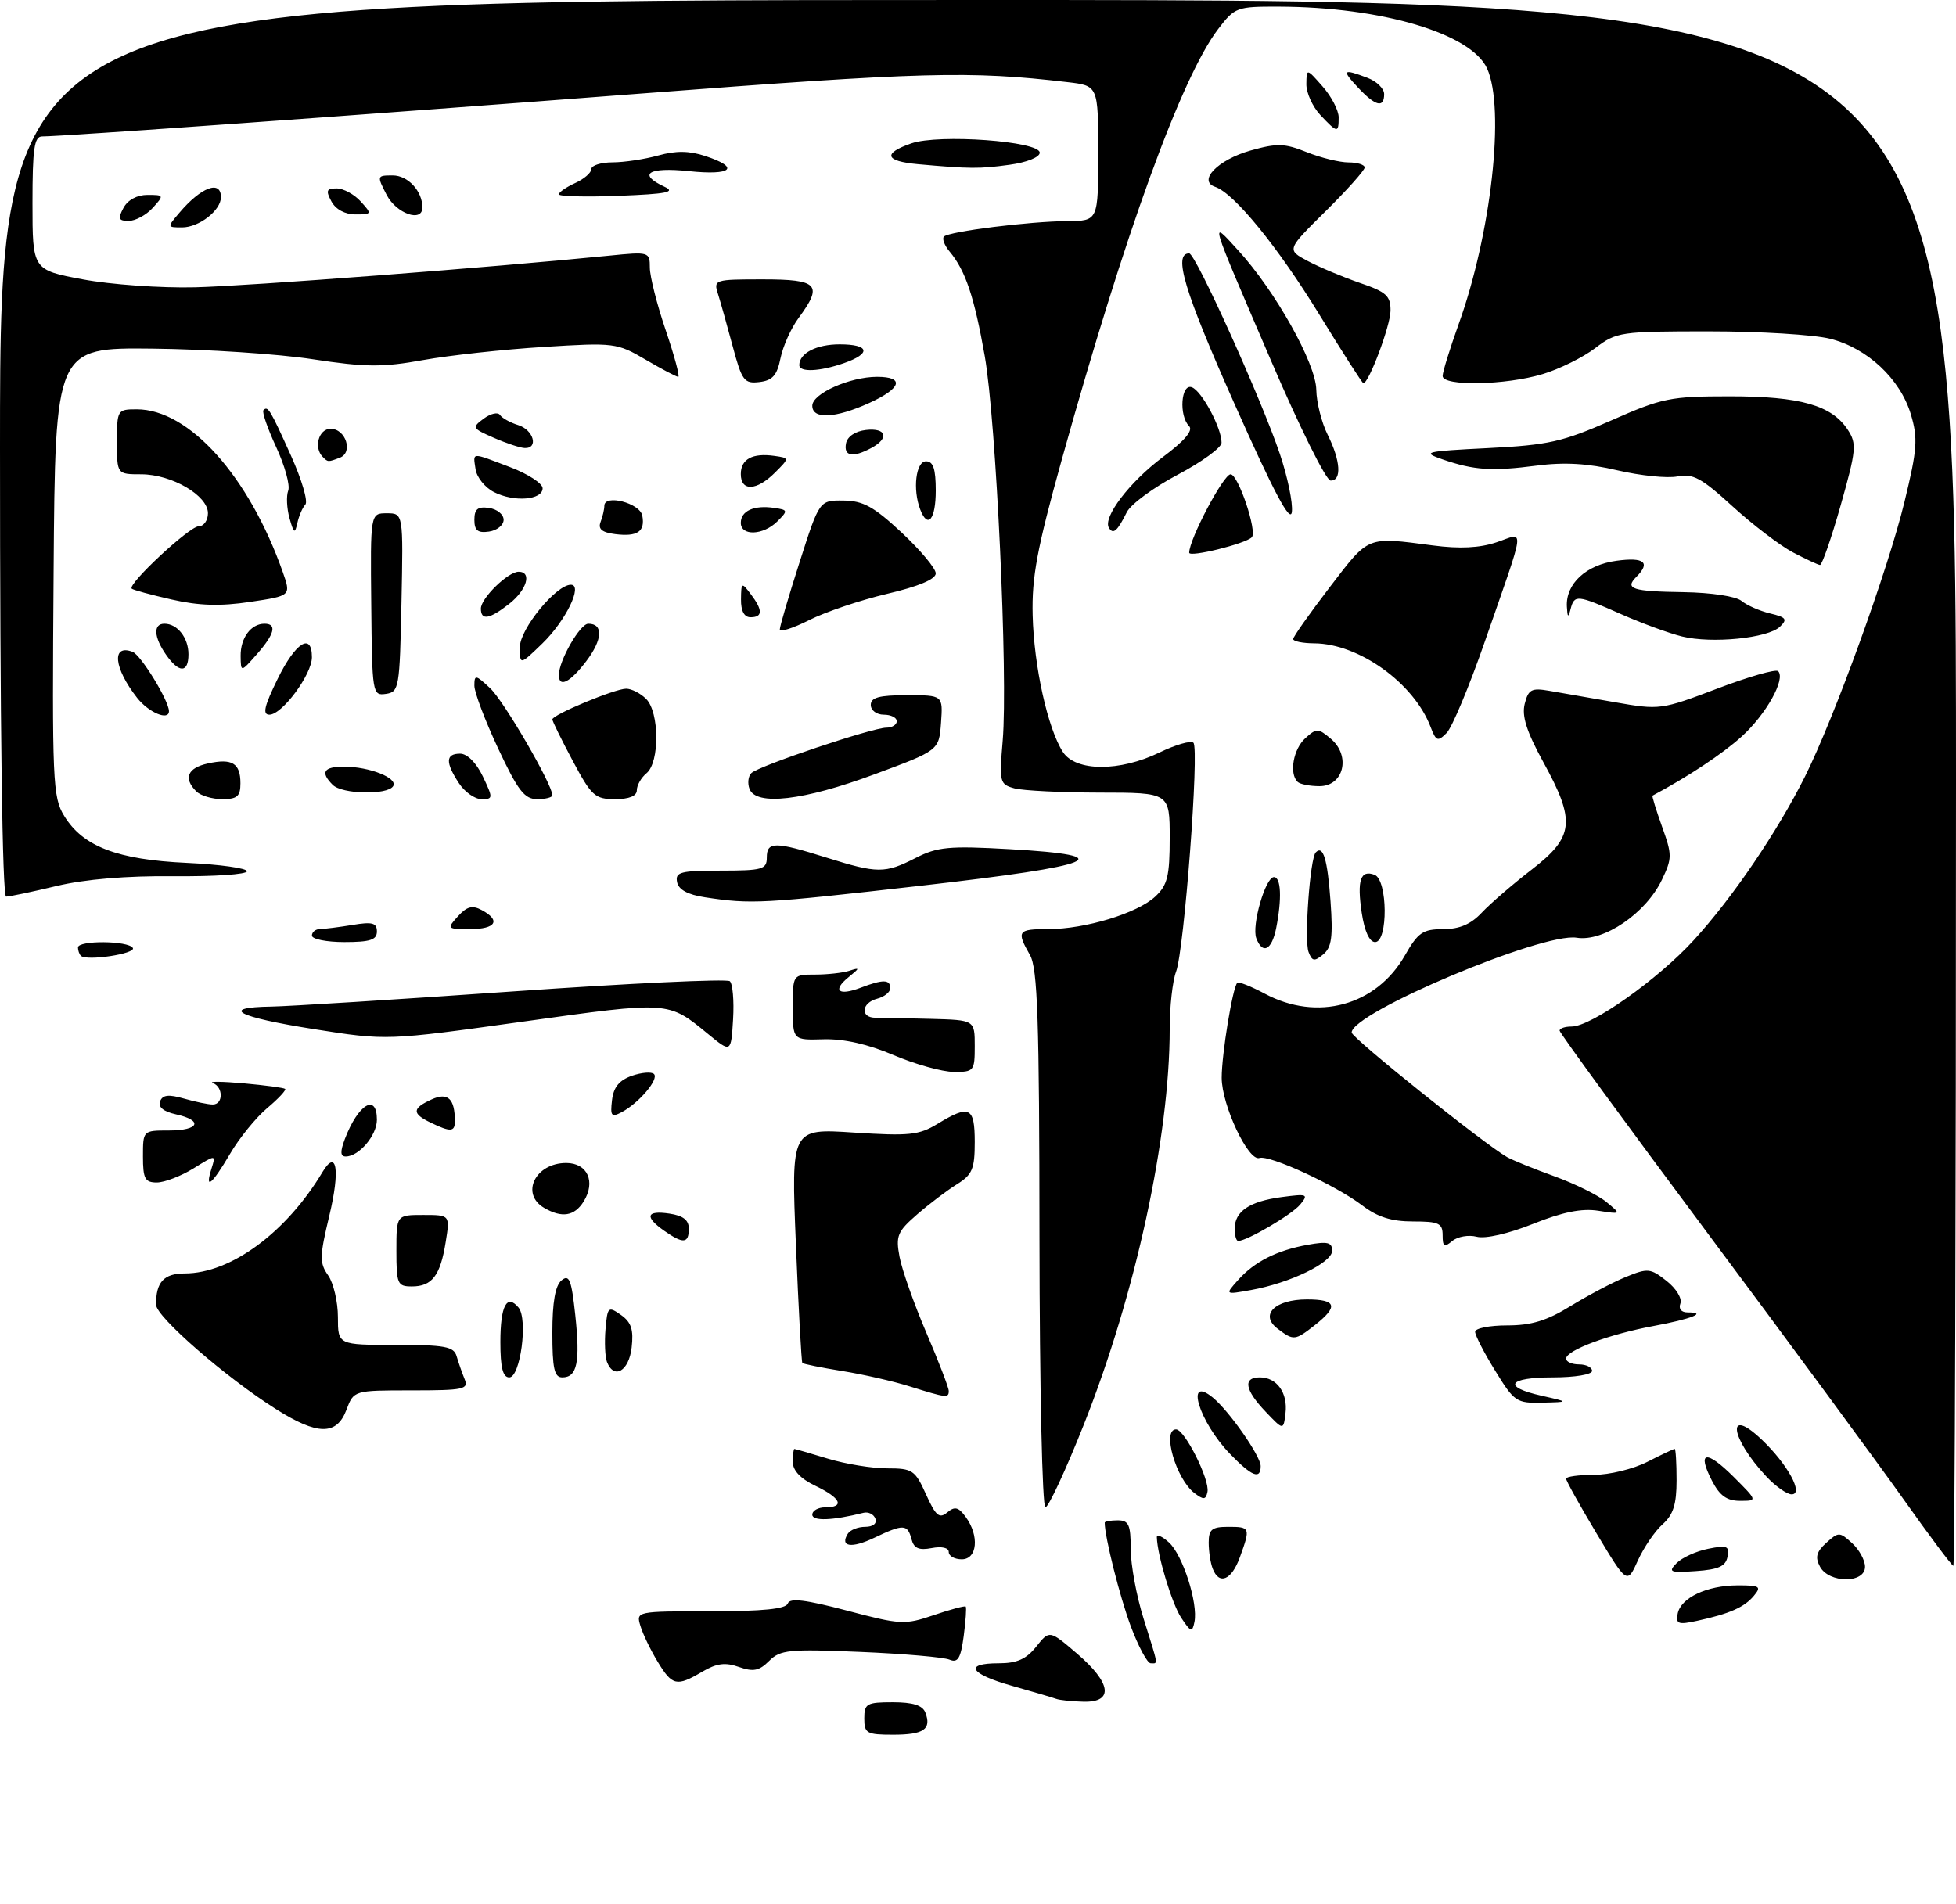 <?xml version="1.0" encoding="UTF-8" standalone="no"?>
<!DOCTYPE svg PUBLIC "-//W3C//DTD SVG 1.1//EN" "http://www.w3.org/Graphics/SVG/1.1/DTD/svg11.dtd" >
<svg xmlns="http://www.w3.org/2000/svg" xmlns:xlink="http://www.w3.org/1999/xlink" version="1.1" viewBox="0 0 301 293">
 <g >
 <path fill="currentColor"
d=" M 133.00 264.50 C 133.00 262.21 133.37 262.00 137.39 262.00 C 140.49 262.00 141.97 262.47 142.40 263.59 C 143.38 266.16 142.16 267.00 137.44 267.00 C 133.37 267.00 133.00 266.79 133.00 264.50 Z  M 162.50 261.47 C 161.95 261.27 158.91 260.37 155.75 259.48 C 149.20 257.63 148.24 256.00 153.71 256.00 C 156.50 256.00 157.93 255.36 159.46 253.44 C 161.50 250.88 161.50 250.88 165.75 254.52 C 171.03 259.04 171.43 262.03 166.75 261.92 C 164.96 261.88 163.05 261.68 162.50 261.47 Z  M 101.20 255.75 C 100.11 253.96 98.92 251.49 98.55 250.25 C 97.87 248.01 97.90 248.00 109.35 248.00 C 117.39 248.00 120.95 247.64 121.23 246.80 C 121.53 245.92 123.94 246.21 130.32 247.89 C 138.58 250.08 139.23 250.11 143.67 248.60 C 146.24 247.72 148.46 247.13 148.61 247.27 C 148.75 247.42 148.61 249.47 148.30 251.82 C 147.84 255.26 147.40 255.98 146.11 255.44 C 145.23 255.07 139.05 254.53 132.38 254.25 C 121.41 253.79 120.08 253.92 118.36 255.64 C 116.83 257.17 115.93 257.35 113.71 256.57 C 111.60 255.82 110.28 256.00 108.07 257.30 C 104.12 259.63 103.45 259.48 101.20 255.75 Z  M 174.00 250.28 C 172.32 245.77 170.00 236.56 170.00 234.36 C 170.00 234.16 170.90 234.00 172.00 234.00 C 173.70 234.00 174.00 234.67 174.00 238.41 C 174.00 240.84 174.89 245.67 175.99 249.16 C 178.33 256.63 178.23 256.00 177.07 256.00 C 176.56 256.00 175.18 253.43 174.00 250.28 Z  M 181.77 249.00 C 180.35 246.85 178.10 239.42 178.02 236.60 C 178.01 236.10 178.85 236.46 179.88 237.40 C 182.00 239.31 184.39 246.77 183.81 249.63 C 183.47 251.30 183.26 251.24 181.77 249.00 Z  M 258.17 248.37 C 258.64 245.93 262.64 244.03 267.37 244.01 C 270.81 244.00 271.10 244.18 269.91 245.60 C 268.44 247.38 266.17 248.38 261.16 249.47 C 258.26 250.10 257.86 249.96 258.17 248.37 Z  M 245.69 236.02 C 243.11 231.71 241.00 227.92 241.00 227.59 C 241.00 227.27 242.93 227.00 245.29 227.00 C 247.65 227.00 251.34 226.10 253.50 225.00 C 255.66 223.90 257.55 223.00 257.71 223.00 C 257.87 223.00 258.00 225.18 258.00 227.85 C 258.00 231.54 257.49 233.14 255.86 234.60 C 254.68 235.64 252.97 238.15 252.05 240.17 C 250.39 243.85 250.39 243.85 245.69 236.02 Z  M 186.61 241.42 C 186.27 240.55 186.00 238.75 186.00 237.42 C 186.00 235.40 186.49 235.00 189.00 235.00 C 192.40 235.00 192.45 235.12 190.80 239.68 C 189.52 243.22 187.60 244.02 186.61 241.42 Z  M 280.07 241.13 C 279.29 239.68 279.52 238.84 281.03 237.47 C 282.92 235.76 283.08 235.76 285.00 237.50 C 286.10 238.50 287.00 240.14 287.00 241.15 C 287.00 243.74 281.45 243.71 280.07 241.13 Z  M 258.01 240.58 C 258.85 239.74 261.03 238.74 262.86 238.38 C 265.78 237.79 266.16 237.95 265.84 239.60 C 265.56 241.07 264.47 241.57 260.99 241.81 C 256.96 242.09 256.66 241.96 258.01 240.58 Z  M 292.92 230.75 C 288.92 225.11 275.38 206.72 262.83 189.88 C 250.27 173.03 240.00 158.97 240.00 158.63 C 240.00 158.28 240.83 158.00 241.84 158.00 C 244.88 158.00 255.14 150.74 260.66 144.69 C 266.66 138.12 273.49 128.05 277.77 119.50 C 282.29 110.45 290.54 87.68 293.07 77.25 C 295.05 69.11 295.16 67.49 294.05 63.76 C 292.41 58.31 287.36 53.58 281.63 52.14 C 279.15 51.51 270.76 51.00 262.99 51.00 C 249.34 51.00 248.75 51.09 245.48 53.58 C 243.61 55.01 239.97 56.81 237.39 57.58 C 231.68 59.30 222.00 59.48 222.00 57.87 C 222.00 57.25 223.10 53.71 224.43 49.99 C 229.49 35.98 231.64 16.69 228.84 10.54 C 226.38 5.15 212.64 1.07 196.80 1.02 C 190.32 1.00 190.02 1.11 187.45 4.48 C 181.81 11.88 173.09 35.91 163.36 70.86 C 159.59 84.41 158.76 88.84 158.91 94.70 C 159.10 102.54 161.24 112.18 163.57 115.75 C 165.55 118.77 172.30 118.80 178.45 115.81 C 180.93 114.61 183.27 113.94 183.65 114.32 C 184.58 115.25 182.23 146.27 180.98 149.55 C 180.44 150.97 180.00 154.93 180.00 158.34 C 180.00 174.97 174.75 199.19 166.79 219.25 C 164.01 226.26 161.34 232.00 160.87 232.00 C 160.39 232.00 159.98 213.44 159.96 190.75 C 159.94 156.87 159.67 149.05 158.50 147.00 C 156.39 143.30 156.60 143.00 161.32 143.00 C 167.01 143.00 175.02 140.56 177.78 137.99 C 179.66 136.24 180.00 134.86 180.00 128.96 C 180.00 122.00 180.00 122.00 169.25 121.99 C 163.34 121.98 157.43 121.69 156.12 121.34 C 153.83 120.72 153.76 120.42 154.30 114.00 C 155.13 104.09 153.30 64.83 151.54 54.81 C 149.93 45.69 148.58 41.66 146.15 38.74 C 145.34 37.78 144.94 36.73 145.26 36.41 C 146.05 35.62 158.40 34.07 164.25 34.03 C 169.00 34.00 169.00 34.00 169.00 23.59 C 169.00 13.19 169.00 13.19 164.25 12.64 C 149.19 10.88 142.15 11.07 98.50 14.41 C 54.24 17.80 9.56 21.00 6.48 21.00 C 5.27 21.00 5.00 22.88 5.00 31.27 C 5.00 41.55 5.00 41.55 12.75 43.00 C 17.01 43.80 24.77 44.35 30.00 44.22 C 38.28 44.02 75.46 41.18 93.75 39.35 C 99.89 38.73 100.00 38.77 100.00 41.19 C 100.00 42.54 101.10 46.88 102.44 50.82 C 103.78 54.77 104.65 58.00 104.37 58.00 C 104.09 58.00 101.82 56.81 99.34 55.35 C 94.94 52.77 94.53 52.72 83.66 53.40 C 77.52 53.78 69.18 54.69 65.11 55.42 C 58.85 56.55 56.26 56.53 48.11 55.29 C 42.83 54.48 31.75 53.75 23.50 53.66 C 8.50 53.50 8.50 53.50 8.25 88.00 C 8.01 120.30 8.11 122.70 9.88 125.58 C 12.76 130.29 18.06 132.32 28.75 132.81 C 33.84 133.05 38.00 133.63 38.00 134.10 C 38.00 134.58 32.94 134.92 26.75 134.86 C 19.46 134.79 13.10 135.32 8.69 136.37 C 4.94 137.27 1.45 138.00 0.94 138.00 C 0.36 138.00 0.00 111.29 0.00 69.00 C 0.00 0.00 0.00 0.00 150.50 0.00 C 301.00 0.00 301.00 0.00 301.00 120.50 C 301.00 186.78 300.82 241.00 300.59 241.00 C 300.37 241.00 296.92 236.39 292.92 230.75 Z  M 146.00 238.88 C 146.00 238.22 144.94 237.97 143.38 238.27 C 141.39 238.65 140.63 238.31 140.26 236.88 C 139.66 234.57 139.01 234.55 134.55 236.68 C 131.03 238.36 129.21 238.08 130.46 236.07 C 130.82 235.48 132.03 235.00 133.14 235.00 C 134.34 235.00 134.98 234.49 134.71 233.75 C 134.46 233.06 133.63 232.65 132.88 232.84 C 128.09 234.04 125.00 234.15 125.00 233.13 C 125.00 232.51 125.90 232.00 127.00 232.00 C 130.05 232.00 129.39 230.56 125.50 228.70 C 123.21 227.61 122.00 226.34 122.00 225.02 C 122.00 223.91 122.11 223.00 122.25 223.01 C 122.39 223.02 124.71 223.69 127.41 224.51 C 130.11 225.33 134.20 226.00 136.51 226.00 C 140.43 226.00 140.81 226.26 142.50 230.00 C 143.99 233.31 144.55 233.79 145.76 232.79 C 146.93 231.81 147.49 231.95 148.61 233.48 C 150.74 236.39 150.40 240.00 148.00 240.00 C 146.90 240.00 146.00 239.50 146.00 238.88 Z  M 183.80 229.80 C 180.96 227.63 178.76 220.00 180.98 220.00 C 182.30 220.00 186.20 227.77 185.81 229.63 C 185.55 230.85 185.22 230.88 183.80 229.80 Z  M 263.45 227.91 C 261.10 223.35 262.55 223.09 266.77 227.30 C 270.47 231.00 270.47 231.00 267.76 231.00 C 265.74 231.00 264.64 230.21 263.45 227.91 Z  M 271.81 227.25 C 266.22 221.26 265.61 216.35 271.10 221.57 C 275.09 225.36 277.62 230.00 275.71 230.00 C 274.98 230.00 273.22 228.76 271.81 227.25 Z  M 189.26 223.75 C 184.50 218.82 182.29 211.53 186.64 215.11 C 189.17 217.19 194.00 224.11 194.00 225.65 C 194.00 227.79 192.63 227.24 189.26 223.75 Z  M 42.45 216.87 C 34.75 212.01 24.04 202.68 24.02 200.83 C 23.98 197.35 25.21 196.00 28.43 196.00 C 35.51 196.00 44.06 189.71 49.63 180.39 C 51.83 176.73 52.36 180.12 50.68 187.10 C 49.17 193.40 49.15 194.38 50.50 196.30 C 51.32 197.48 52.00 200.37 52.00 202.72 C 52.00 207.00 52.00 207.00 60.88 207.00 C 68.49 207.00 69.84 207.25 70.27 208.75 C 70.55 209.71 71.10 211.29 71.49 212.25 C 72.15 213.84 71.40 214.00 63.33 214.00 C 54.44 214.00 54.44 214.00 53.31 217.00 C 51.81 220.96 48.85 220.93 42.45 216.87 Z  M 194.75 217.27 C 191.55 213.91 191.23 212.00 193.88 212.00 C 196.49 212.00 198.20 214.39 197.82 217.52 C 197.50 220.16 197.50 220.16 194.75 217.27 Z  M 230.09 210.98 C 228.39 208.23 227.00 205.53 227.00 204.98 C 227.00 204.44 229.22 204.00 231.93 204.00 C 235.66 204.00 238.05 203.27 241.68 201.03 C 244.33 199.40 248.14 197.39 250.15 196.56 C 253.58 195.15 253.97 195.19 256.46 197.15 C 257.93 198.30 258.88 199.86 258.59 200.62 C 258.28 201.45 258.72 202.00 259.70 202.00 C 262.83 202.00 260.29 203.01 254.46 204.09 C 247.65 205.35 241.00 207.83 241.00 209.11 C 241.00 209.60 241.90 210.00 243.00 210.00 C 244.10 210.00 245.00 210.45 245.00 211.00 C 245.00 211.56 242.33 212.00 239.00 212.00 C 232.03 212.00 231.12 213.46 237.25 214.83 C 241.50 215.79 241.50 215.79 237.34 215.89 C 233.37 215.99 233.02 215.76 230.09 210.98 Z  M 140.00 213.39 C 137.53 212.61 132.85 211.54 129.62 211.02 C 126.38 210.50 123.62 209.94 123.47 209.78 C 123.33 209.63 122.88 201.44 122.48 191.59 C 121.74 173.68 121.74 173.68 131.39 174.32 C 139.91 174.87 141.41 174.72 144.27 172.98 C 149.20 169.97 150.00 170.37 150.00 175.78 C 150.00 179.92 149.63 180.80 147.25 182.28 C 145.74 183.22 142.98 185.31 141.13 186.92 C 138.09 189.56 137.82 190.22 138.43 193.46 C 138.80 195.44 140.65 200.69 142.55 205.12 C 144.45 209.55 146.00 213.59 146.00 214.09 C 146.00 215.20 145.65 215.16 140.00 213.39 Z  M 77.00 206.56 C 77.00 200.97 78.00 199.08 79.80 201.26 C 81.27 203.05 80.08 212.00 78.37 212.00 C 77.38 212.00 77.00 210.50 77.00 206.56 Z  M 85.00 205.12 C 85.00 200.41 85.45 197.87 86.41 197.07 C 87.60 196.09 87.94 196.95 88.53 202.43 C 89.30 209.67 88.82 212.00 86.53 212.00 C 85.30 212.00 85.00 210.63 85.00 205.12 Z  M 93.40 209.61 C 93.11 208.84 93.01 206.58 93.18 204.58 C 93.48 201.12 93.60 201.02 95.56 202.39 C 97.15 203.52 97.52 204.65 97.20 207.42 C 96.78 211.05 94.47 212.38 93.40 209.61 Z  M 196.60 204.50 C 193.80 202.38 196.18 200.00 201.12 200.00 C 205.67 200.00 206.00 201.07 202.37 203.93 C 199.27 206.36 199.08 206.38 196.60 204.50 Z  M 190.50 197.04 C 193.02 194.20 196.47 192.45 201.25 191.59 C 204.30 191.04 205.00 191.21 205.00 192.51 C 205.00 194.34 198.52 197.48 192.50 198.56 C 188.50 199.28 188.50 199.28 190.50 197.04 Z  M 61.00 192.50 C 61.00 187.00 61.00 187.00 65.13 187.00 C 69.26 187.00 69.26 187.00 68.58 191.20 C 67.76 196.33 66.49 198.00 63.38 198.00 C 61.16 198.00 61.00 197.62 61.00 192.50 Z  M 222.00 190.12 C 222.00 188.27 221.42 188.00 217.43 188.00 C 214.12 188.00 211.98 187.32 209.64 185.54 C 205.56 182.43 195.35 177.72 193.81 178.23 C 192.10 178.80 188.01 170.10 188.00 165.89 C 188.00 162.25 189.68 151.98 190.40 151.27 C 190.61 151.05 192.51 151.81 194.63 152.94 C 202.71 157.27 211.77 154.80 216.19 147.06 C 218.21 143.52 218.95 143.01 222.08 143.01 C 224.61 143.00 226.35 142.26 228.04 140.45 C 229.36 139.05 232.81 136.07 235.72 133.83 C 242.24 128.80 242.50 126.39 237.49 117.29 C 234.93 112.62 234.16 110.22 234.63 108.34 C 235.19 106.11 235.68 105.85 238.39 106.32 C 240.10 106.62 244.65 107.41 248.50 108.08 C 255.39 109.29 255.64 109.26 264.25 105.99 C 269.06 104.16 273.28 102.95 273.63 103.30 C 274.83 104.50 271.77 109.97 268.01 113.37 C 265.07 116.03 259.76 119.55 254.30 122.46 C 254.19 122.52 254.85 124.66 255.76 127.22 C 257.33 131.57 257.33 132.09 255.75 135.40 C 253.28 140.57 246.78 145.00 242.63 144.33 C 237.41 143.48 208.00 155.87 208.00 158.92 C 208.00 159.74 228.40 176.09 231.91 178.09 C 232.78 178.58 236.07 179.92 239.21 181.05 C 242.35 182.19 245.95 183.97 247.21 185.01 C 249.50 186.90 249.50 186.90 245.93 186.35 C 243.41 185.96 240.46 186.55 235.92 188.37 C 232.12 189.89 228.57 190.70 227.24 190.35 C 226.00 190.03 224.32 190.32 223.49 191.00 C 222.25 192.04 222.00 191.89 222.00 190.12 Z  M 102.22 189.44 C 99.15 187.29 99.45 186.26 103.00 186.79 C 105.12 187.10 106.00 187.78 106.00 189.11 C 106.00 191.41 105.13 191.48 102.22 189.44 Z  M 190.00 189.12 C 190.00 186.44 192.28 184.91 197.21 184.25 C 201.19 183.72 201.40 183.80 200.07 185.41 C 198.78 186.96 191.90 191.00 190.54 191.00 C 190.24 191.00 190.00 190.16 190.00 189.12 Z  M 83.75 185.92 C 80.04 183.76 82.37 179.00 87.13 179.00 C 90.41 179.00 91.71 181.89 89.81 184.94 C 88.40 187.19 86.47 187.50 83.75 185.92 Z  M 22.00 178.00 C 22.00 174.00 22.00 174.00 26.00 174.00 C 30.67 174.00 31.32 172.45 27.06 171.51 C 25.16 171.09 24.30 170.39 24.63 169.52 C 25.02 168.51 25.93 168.41 28.32 169.09 C 30.06 169.59 32.05 170.00 32.74 170.00 C 34.37 170.00 34.38 167.31 32.75 166.69 C 32.06 166.42 34.20 166.45 37.50 166.74 C 40.80 167.04 43.67 167.42 43.88 167.60 C 44.08 167.77 42.84 169.11 41.11 170.56 C 39.38 172.02 36.80 175.19 35.39 177.61 C 32.59 182.37 31.47 183.26 32.55 179.85 C 33.23 177.69 33.23 177.69 29.75 179.85 C 27.83 181.03 25.30 182.00 24.13 182.00 C 22.31 182.00 22.00 181.42 22.00 178.00 Z  M 53.08 175.28 C 55.12 169.93 58.00 168.21 58.00 172.35 C 58.00 174.75 55.24 178.00 53.20 178.00 C 52.36 178.00 52.33 177.26 53.08 175.28 Z  M 66.25 172.78 C 63.37 171.39 63.41 170.59 66.42 169.22 C 68.92 168.08 70.00 169.09 70.00 172.58 C 70.00 174.23 69.33 174.27 66.25 172.78 Z  M 94.18 169.34 C 94.41 167.34 95.28 166.27 97.23 165.58 C 98.73 165.06 100.27 164.93 100.64 165.31 C 101.43 166.10 98.36 169.74 95.69 171.17 C 94.09 172.02 93.89 171.79 94.18 169.34 Z  M 137.50 162.39 C 133.56 160.71 129.87 159.88 126.75 159.96 C 122.00 160.10 122.00 160.10 122.00 155.05 C 122.00 150.00 122.00 150.00 125.42 150.00 C 127.30 150.00 129.66 149.74 130.67 149.42 C 132.36 148.88 132.35 148.96 130.57 150.41 C 128.04 152.47 129.02 153.32 132.43 152.03 C 135.88 150.71 137.00 150.73 137.00 152.09 C 137.00 152.70 136.10 153.42 135.00 153.71 C 132.54 154.35 132.34 156.66 134.75 156.65 C 135.71 156.65 139.54 156.72 143.25 156.82 C 150.00 157.00 150.00 157.00 150.00 161.00 C 150.00 164.85 149.88 165.00 146.75 164.98 C 144.96 164.96 140.80 163.80 137.50 162.39 Z  M 109.00 159.18 C 102.77 154.06 103.09 154.09 80.50 157.24 C 59.50 160.17 59.50 160.17 48.25 158.39 C 36.47 156.53 33.69 155.05 41.75 154.93 C 44.36 154.89 61.12 153.84 79.00 152.59 C 96.88 151.34 111.86 150.63 112.31 151.02 C 112.75 151.40 112.98 154.04 112.81 156.88 C 112.50 162.05 112.50 162.05 109.00 159.18 Z  M 12.45 147.11 C 12.20 146.87 12.00 146.29 12.00 145.83 C 12.00 144.71 19.74 144.77 20.44 145.90 C 20.99 146.79 13.30 147.96 12.45 147.11 Z  M 201.37 146.53 C 200.68 144.73 201.59 132.07 202.48 131.19 C 203.62 130.04 204.28 132.24 204.75 138.74 C 205.14 144.20 204.92 145.82 203.63 146.89 C 202.27 148.02 201.92 147.97 201.37 146.53 Z  M 193.33 144.42 C 192.58 142.47 194.73 135.00 196.04 135.00 C 197.14 135.00 197.28 138.33 196.38 142.88 C 195.70 146.25 194.30 146.96 193.33 144.42 Z  M 48.00 144.00 C 48.00 143.45 48.56 143.00 49.25 142.99 C 49.94 142.98 52.19 142.70 54.25 142.36 C 57.30 141.85 58.00 142.04 58.00 143.37 C 58.00 144.66 56.96 145.00 53.00 145.00 C 50.25 145.00 48.00 144.55 48.00 144.00 Z  M 209.55 140.50 C 208.80 135.47 209.36 133.82 211.53 134.65 C 213.55 135.42 213.62 145.00 211.61 145.00 C 210.74 145.00 209.98 143.35 209.55 140.50 Z  M 70.47 141.03 C 71.84 139.52 72.68 139.29 74.13 140.07 C 77.12 141.67 76.31 143.00 72.35 143.00 C 68.77 143.00 68.73 142.96 70.47 141.03 Z  M 108.51 138.11 C 105.81 137.70 104.41 136.93 104.19 135.75 C 103.89 134.22 104.73 134.00 110.93 134.00 C 117.33 134.00 118.00 133.81 118.00 132.00 C 118.00 129.50 119.23 129.50 127.16 131.99 C 135.05 134.46 136.17 134.47 140.91 132.05 C 144.26 130.34 146.05 130.17 155.37 130.70 C 172.76 131.68 169.04 133.22 141.75 136.32 C 117.19 139.11 115.64 139.19 108.51 138.11 Z  M 30.20 121.80 C 28.19 119.79 28.85 118.19 31.98 117.51 C 35.72 116.68 37.00 117.46 37.00 120.56 C 37.00 122.57 36.50 123.00 34.20 123.00 C 32.66 123.00 30.86 122.46 30.20 121.80 Z  M 70.62 120.54 C 68.51 117.33 68.57 116.00 70.81 116.00 C 71.90 116.00 73.30 117.40 74.30 119.50 C 75.89 122.85 75.89 123.00 74.10 123.00 C 73.07 123.00 71.50 121.89 70.62 120.54 Z  M 76.66 115.21 C 74.65 110.92 73.00 106.57 73.00 105.53 C 73.00 103.80 73.20 103.84 75.44 105.94 C 77.56 107.93 85.00 120.74 85.00 122.40 C 85.00 122.73 83.95 123.00 82.66 123.00 C 80.71 123.00 79.69 121.67 76.66 115.21 Z  M 88.14 117.11 C 86.41 113.87 85.00 111.00 85.00 110.73 C 85.00 110.01 94.63 106.00 96.36 106.00 C 97.19 106.00 98.56 106.71 99.43 107.57 C 101.48 109.62 101.53 117.32 99.50 119.00 C 98.67 119.68 98.00 120.86 98.00 121.62 C 98.00 122.52 96.83 123.00 94.64 123.00 C 91.56 123.00 91.02 122.51 88.14 117.11 Z  M 115.34 121.43 C 115.01 120.57 115.13 119.47 115.62 118.99 C 116.73 117.89 134.24 112.00 136.40 112.00 C 137.28 112.00 138.00 111.55 138.00 111.00 C 138.00 110.45 137.10 110.00 136.00 110.00 C 134.89 110.00 134.00 109.33 134.00 108.50 C 134.00 107.35 135.28 107.00 139.56 107.00 C 145.11 107.00 145.11 107.00 144.81 111.25 C 144.50 115.50 144.50 115.50 134.50 119.20 C 123.67 123.22 116.35 124.07 115.34 121.43 Z  M 51.20 120.80 C 49.26 118.86 49.80 118.00 52.93 118.00 C 56.85 118.00 61.27 119.75 60.50 121.00 C 59.63 122.40 52.65 122.25 51.20 120.80 Z  M 199.67 120.33 C 198.36 119.03 199.03 115.28 200.86 113.63 C 202.60 112.05 202.85 112.06 204.81 113.72 C 207.91 116.35 206.78 121.00 203.05 121.00 C 201.56 121.00 200.03 120.70 199.67 120.33 Z  M 220.14 111.87 C 217.58 105.14 209.12 99.07 202.25 99.02 C 200.46 99.01 199.00 98.71 199.00 98.36 C 199.00 98.01 201.54 94.41 204.64 90.36 C 210.74 82.40 210.22 82.61 220.50 83.95 C 224.60 84.49 227.70 84.34 230.28 83.47 C 234.71 82.00 234.93 80.21 228.44 98.90 C 226.07 105.71 223.45 111.98 222.61 112.82 C 221.24 114.19 220.99 114.09 220.14 111.87 Z  M 21.11 107.42 C 17.50 102.82 17.13 99.07 20.41 100.33 C 21.69 100.82 26.00 107.86 26.00 109.46 C 26.00 110.98 22.89 109.68 21.11 107.42 Z  M 42.72 104.50 C 45.47 98.88 48.00 97.28 48.00 101.16 C 48.00 103.81 43.42 110.00 41.46 110.00 C 40.36 110.00 40.66 108.70 42.72 104.50 Z  M 57.13 93.05 C 56.99 79.00 56.99 79.00 59.52 79.00 C 62.06 79.00 62.06 79.00 61.78 92.75 C 61.51 105.89 61.41 106.51 59.38 106.80 C 57.32 107.10 57.26 106.76 57.13 93.05 Z  M 86.00 103.90 C 86.00 101.69 89.26 96.00 90.53 96.00 C 92.87 96.00 92.74 98.43 90.23 101.75 C 87.74 105.03 86.00 105.92 86.00 103.90 Z  M 25.56 100.78 C 23.66 98.07 23.55 96.00 25.30 96.00 C 27.30 96.00 29.00 98.16 29.00 100.70 C 29.00 103.61 27.56 103.64 25.56 100.78 Z  M 37.03 100.95 C 37.00 98.19 38.62 96.00 40.70 96.00 C 42.66 96.00 42.27 97.58 39.53 100.69 C 37.06 103.50 37.06 103.50 37.03 100.95 Z  M 80.00 99.60 C 80.00 96.81 85.57 90.00 87.85 90.00 C 89.76 90.00 87.07 95.54 83.46 99.04 C 80.00 102.39 80.00 102.39 80.00 99.60 Z  M 258.87 97.97 C 256.87 97.48 252.66 95.94 249.50 94.54 C 242.67 91.52 242.28 91.48 241.69 93.75 C 241.33 95.13 241.21 95.05 241.12 93.36 C 240.93 89.85 244.09 86.93 248.76 86.31 C 253.02 85.73 254.04 86.56 251.82 88.78 C 249.96 90.64 251.17 91.03 259.10 91.14 C 263.36 91.21 267.14 91.78 268.00 92.49 C 268.82 93.17 270.81 94.04 272.41 94.42 C 274.88 95.01 275.10 95.32 273.91 96.46 C 272.06 98.23 263.45 99.09 258.87 97.97 Z  M 120.00 96.88 C 120.00 96.41 121.37 91.74 123.05 86.51 C 126.09 77.00 126.09 77.00 129.80 77.04 C 132.82 77.07 134.46 77.97 138.75 81.97 C 141.64 84.67 144.00 87.49 144.00 88.25 C 144.00 89.15 141.36 90.26 136.50 91.40 C 132.38 92.37 126.98 94.20 124.50 95.45 C 122.03 96.70 120.00 97.34 120.00 96.88 Z  M 74.00 93.67 C 74.00 92.07 78.17 88.00 79.81 88.00 C 81.90 88.00 81.08 90.79 78.37 92.93 C 75.32 95.32 74.00 95.55 74.00 93.67 Z  M 114.03 92.25 C 114.06 89.62 114.13 89.58 115.53 91.44 C 117.40 93.91 117.39 95.00 115.50 95.00 C 114.52 95.00 114.01 94.04 114.03 92.25 Z  M 26.40 92.27 C 23.23 91.55 20.47 90.80 20.27 90.60 C 19.59 89.92 29.16 81.00 30.58 81.00 C 31.36 81.00 32.00 80.09 32.00 78.99 C 32.00 76.26 26.43 73.01 21.75 73.00 C 18.00 73.00 18.00 73.00 18.00 68.00 C 18.00 63.09 18.06 63.00 21.05 63.00 C 29.08 63.00 38.30 73.27 43.51 88.03 C 44.80 91.70 44.80 91.70 38.49 92.64 C 33.89 93.33 30.61 93.23 26.40 92.27 Z  M 275.87 85.00 C 273.88 83.94 269.71 80.76 266.60 77.92 C 261.84 73.56 260.51 72.85 258.12 73.33 C 256.57 73.64 252.42 73.21 248.90 72.39 C 244.36 71.32 240.75 71.11 236.50 71.66 C 229.57 72.56 226.86 72.38 222.00 70.71 C 218.74 69.58 219.21 69.46 229.00 68.97 C 238.30 68.50 240.46 68.01 247.93 64.72 C 255.79 61.25 257.01 61.00 266.21 61.00 C 277.06 61.00 281.90 62.38 284.36 66.17 C 285.75 68.30 285.65 69.30 283.26 77.75 C 281.82 82.84 280.38 86.98 280.07 86.96 C 279.76 86.93 277.87 86.05 275.87 85.00 Z  M 183.00 85.07 C 183.00 83.00 188.28 73.00 189.37 73.00 C 190.54 73.00 193.51 81.82 192.63 82.70 C 191.62 83.71 183.00 85.83 183.00 85.07 Z  M 94.67 82.21 C 92.64 81.95 92.00 81.43 92.42 80.34 C 92.74 79.51 93.00 78.39 93.00 77.85 C 93.00 76.01 98.47 77.42 98.84 79.36 C 99.30 81.82 98.10 82.64 94.67 82.21 Z  M 44.55 79.75 C 44.13 78.24 44.04 76.34 44.35 75.52 C 44.67 74.70 43.83 71.68 42.50 68.81 C 41.17 65.94 40.29 63.38 40.54 63.13 C 41.23 62.44 41.53 62.93 44.79 70.16 C 46.44 73.82 47.43 77.19 46.99 77.66 C 46.55 78.12 46.00 79.40 45.76 80.50 C 45.38 82.22 45.21 82.11 44.55 79.75 Z  M 73.00 80.00 C 73.00 78.35 73.52 77.93 75.25 78.18 C 76.49 78.36 77.50 79.17 77.50 80.00 C 77.50 80.83 76.49 81.64 75.25 81.82 C 73.52 82.07 73.00 81.65 73.00 80.00 Z  M 114.00 80.47 C 114.00 78.63 116.03 77.72 119.11 78.17 C 121.27 78.48 121.29 78.58 119.62 80.25 C 117.45 82.41 114.00 82.54 114.00 80.47 Z  M 170.65 81.25 C 169.66 79.64 173.82 74.18 178.94 70.35 C 182.28 67.86 183.65 66.25 182.99 65.59 C 181.38 63.98 181.74 58.96 183.42 59.61 C 184.95 60.19 188.01 65.93 187.98 68.15 C 187.98 68.89 184.94 71.10 181.24 73.06 C 177.53 75.01 174.01 77.61 173.40 78.83 C 171.94 81.76 171.31 82.31 170.65 81.25 Z  M 189.89 61.98 C 182.23 44.76 180.50 39.00 183.00 39.00 C 183.98 39.00 194.11 61.43 196.96 69.89 C 198.14 73.39 198.97 77.40 198.80 78.79 C 198.59 80.61 196.04 75.81 189.89 61.98 Z  M 141.61 78.42 C 140.42 75.33 140.94 71.00 142.50 71.00 C 143.61 71.00 144.00 72.17 144.00 75.50 C 144.00 79.96 142.77 81.46 141.61 78.42 Z  M 76.00 75.73 C 74.62 75.03 73.36 73.45 73.18 72.22 C 72.80 69.55 72.38 69.58 78.50 71.90 C 81.25 72.94 83.50 74.41 83.50 75.15 C 83.50 76.97 79.08 77.32 76.00 75.73 Z  M 114.00 72.97 C 114.00 70.66 115.79 69.69 119.18 70.17 C 121.50 70.50 121.50 70.50 119.25 72.75 C 116.44 75.56 114.00 75.66 114.00 72.97 Z  M 195.68 55.71 C 185.91 32.96 186.14 33.73 190.51 38.50 C 196.22 44.73 202.49 55.91 202.56 59.99 C 202.59 61.94 203.38 65.06 204.31 66.92 C 206.31 70.92 206.50 74.02 204.75 73.96 C 204.06 73.94 199.98 65.73 195.68 55.71 Z  M 49.67 70.33 C 48.23 68.89 49.04 66.00 50.88 66.00 C 53.21 66.00 54.38 69.64 52.31 70.44 C 50.47 71.14 50.47 71.14 49.67 70.33 Z  M 130.19 68.25 C 130.39 67.19 131.61 66.37 133.26 66.18 C 136.42 65.82 136.90 67.45 134.07 68.96 C 131.22 70.49 129.81 70.23 130.19 68.25 Z  M 76.00 67.39 C 72.65 65.93 72.59 65.80 74.44 64.43 C 75.51 63.64 76.63 63.39 76.94 63.87 C 77.25 64.34 78.51 65.05 79.75 65.43 C 82.10 66.17 82.92 69.03 80.75 68.96 C 80.06 68.94 77.92 68.23 76.00 67.39 Z  M 125.00 62.45 C 125.00 60.58 130.77 58.00 134.97 58.00 C 139.26 58.00 138.73 59.77 133.75 62.03 C 128.53 64.40 125.00 64.57 125.00 62.45 Z  M 112.75 53.30 C 111.90 50.11 110.88 46.49 110.49 45.25 C 109.78 43.05 109.94 43.00 117.38 43.00 C 125.92 43.00 126.68 43.81 122.90 48.93 C 121.74 50.49 120.49 53.28 120.11 55.13 C 119.58 57.78 118.88 58.56 116.87 58.80 C 114.52 59.08 114.17 58.61 112.75 53.30 Z  M 203.00 48.37 C 196.59 37.92 189.92 29.75 187.00 28.76 C 184.26 27.84 187.41 24.59 192.43 23.17 C 196.51 22.02 197.68 22.05 201.09 23.42 C 203.26 24.29 206.16 25.00 207.52 25.00 C 208.88 25.00 210.00 25.35 210.00 25.78 C 210.00 26.21 207.30 29.24 204.00 32.50 C 197.99 38.44 197.99 38.44 201.25 40.18 C 203.04 41.13 206.64 42.64 209.25 43.54 C 213.34 44.93 214.00 45.53 213.98 47.83 C 213.96 50.14 210.63 59.03 209.80 58.98 C 209.63 58.98 206.57 54.20 203.00 48.37 Z  M 123.00 56.20 C 123.00 54.36 125.64 53.00 129.20 53.00 C 133.82 53.00 134.13 54.41 129.85 55.90 C 126.15 57.19 123.00 57.33 123.00 56.20 Z  M 27.60 32.75 C 30.94 28.80 34.00 27.65 34.00 30.35 C 34.00 32.38 30.64 35.00 28.02 35.00 C 25.71 35.00 25.70 34.98 27.60 32.75 Z  M 19.00 32.00 C 19.65 30.78 21.09 30.00 22.69 30.00 C 25.25 30.00 25.27 30.05 23.50 32.00 C 22.50 33.10 20.84 34.00 19.81 34.00 C 18.24 34.00 18.11 33.67 19.00 32.00 Z  M 51.00 31.00 C 50.11 29.33 50.24 29.00 51.81 29.00 C 52.84 29.00 54.50 29.90 55.50 31.00 C 57.27 32.95 57.25 33.00 54.69 33.00 C 53.09 33.00 51.65 32.22 51.00 31.00 Z  M 59.50 30.00 C 57.98 27.05 57.99 27.00 60.44 27.00 C 62.78 27.00 65.00 29.41 65.00 31.93 C 65.00 34.29 60.99 32.88 59.50 30.00 Z  M 86.00 29.91 C 86.00 29.59 87.12 28.81 88.50 28.18 C 89.88 27.56 91.00 26.58 91.00 26.02 C 91.00 25.46 92.46 25.00 94.25 24.99 C 96.04 24.99 99.21 24.51 101.30 23.93 C 104.04 23.17 106.07 23.20 108.55 24.02 C 113.98 25.81 112.63 27.04 106.00 26.34 C 99.77 25.69 98.05 26.79 102.25 28.74 C 104.04 29.57 102.63 29.85 95.25 30.14 C 90.16 30.34 86.00 30.23 86.00 29.91 Z  M 141.25 25.27 C 136.18 24.81 135.80 23.61 140.24 22.07 C 144.45 20.60 160.00 21.73 160.00 23.50 C 160.00 24.20 158.01 25.00 155.36 25.36 C 150.73 26.00 149.26 25.99 141.25 25.27 Z  M 203.17 17.69 C 201.98 16.41 201.01 14.28 201.03 12.94 C 201.06 10.50 201.06 10.50 203.53 13.31 C 204.89 14.85 206.00 16.99 206.00 18.06 C 206.00 20.52 205.81 20.50 203.17 17.69 Z  M 209.00 13.50 C 206.42 10.75 206.62 10.53 210.43 11.98 C 211.85 12.51 213.00 13.64 213.00 14.48 C 213.00 16.68 211.68 16.36 209.00 13.50 Z "/>
</g>
</svg>